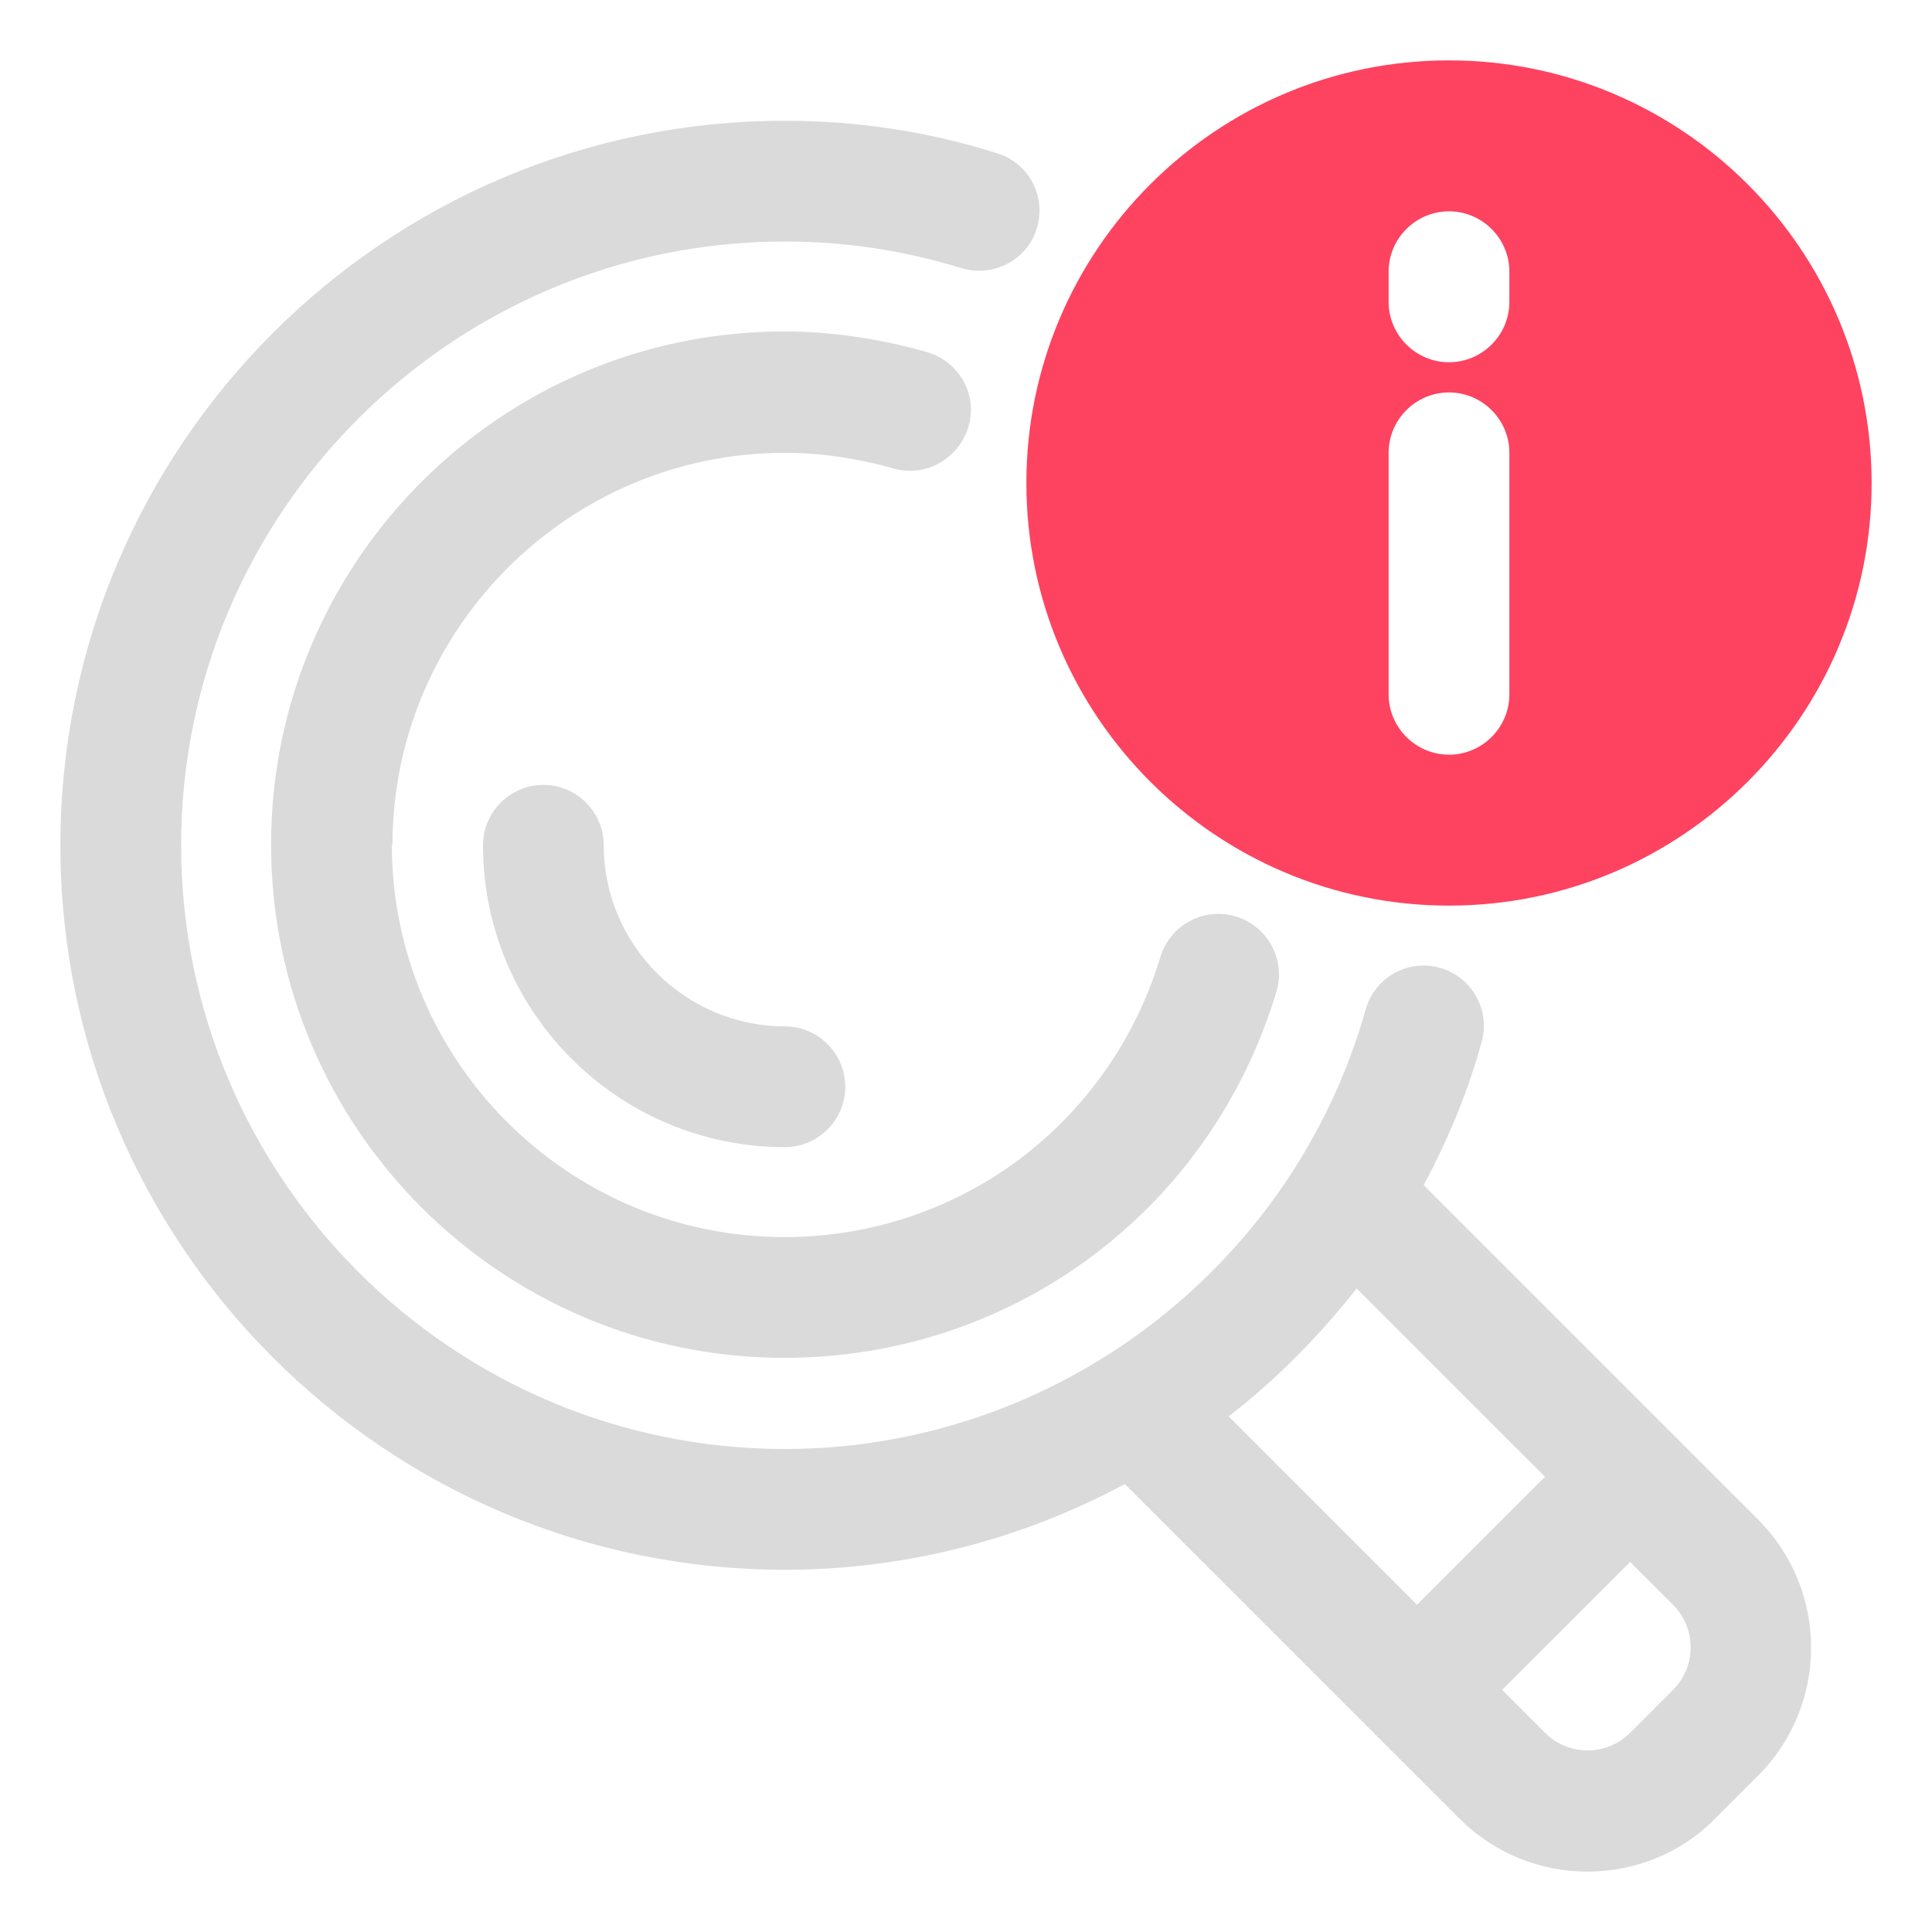 <?xml version="1.0" encoding="UTF-8"?>
<svg id="OBJECT" xmlns="http://www.w3.org/2000/svg" viewBox="0 0 32 32">
  <defs>
    <style>
      .cls-1 {
        fill: #FD4360;
      }

      .cls-1, .cls-2 {
        stroke-width: 0px;
      }

      .cls-2 {
        fill: #dadada;
      }
    </style>
  </defs>
  <g>
    <path class="cls-2" d="m29.12,25.17l-5.54-5.54c.4-.75.73-1.53.96-2.37.15-.53-.16-1.08-.69-1.23-.53-.15-1.08.16-1.23.69-1.21,4.29-5.16,7.28-9.62,7.28-5.51,0-10-4.49-10-10S7.49,4,13,4c1,0,1.98.15,2.92.44.53.16,1.09-.13,1.25-.65.17-.53-.13-1.09-.65-1.25-1.13-.36-2.32-.54-3.52-.54C6.38,2,1,7.38,1,14s5.38,12,12,12c2.01,0,3.94-.51,5.63-1.42l5.54,5.54c.58.58,1.35.88,2.12.88s1.54-.29,2.12-.88l.71-.71c1.17-1.17,1.17-3.07,0-4.24Zm-6.65-3.83l3.12,3.12-2.12,2.12-3.12-3.12c.79-.61,1.5-1.33,2.12-2.12Zm5.24,6.65l-.71.71c-.39.39-1.02.39-1.41,0l-.71-.71,2.12-2.12.71.71c.39.39.39,1.02,0,1.41Z"/>
    <path class="cls-2" d="m10,14c0-.55-.45-1-1-1s-1,.45-1,1c0,2.76,2.24,5,5,5,.55,0,1-.45,1-1s-.45-1-1-1c-1.65,0-3-1.35-3-3Z"/>
    <path class="cls-2" d="m6.5,14c0-3.58,2.92-6.5,6.5-6.5.59,0,1.2.09,1.8.26.53.15,1.08-.16,1.24-.69s-.15-1.08-.69-1.24c-.78-.22-1.58-.34-2.36-.34-4.69,0-8.5,3.81-8.5,8.5s3.81,8.5,8.5,8.5c3.78,0,7.06-2.44,8.15-6.06.16-.53-.14-1.09-.67-1.25-.53-.16-1.09.14-1.25.67-.84,2.77-3.34,4.64-6.23,4.64-3.58,0-6.5-2.92-6.5-6.5Z"/>
  </g>
  <path class="cls-1" d="m24,15c3.86,0,7-3.14,7-7s-3.14-7-7-7-7,3.14-7,7,3.14,7,7,7Zm-1-10.5c0-.55.45-1,1-1s1,.45,1,1v.5c0,.55-.45,1-1,1s-1-.45-1-1v-.5Zm0,3c0-.55.45-1,1-1s1,.45,1,1v4c0,.55-.45,1-1,1s-1-.45-1-1v-4Z"/>
</svg>